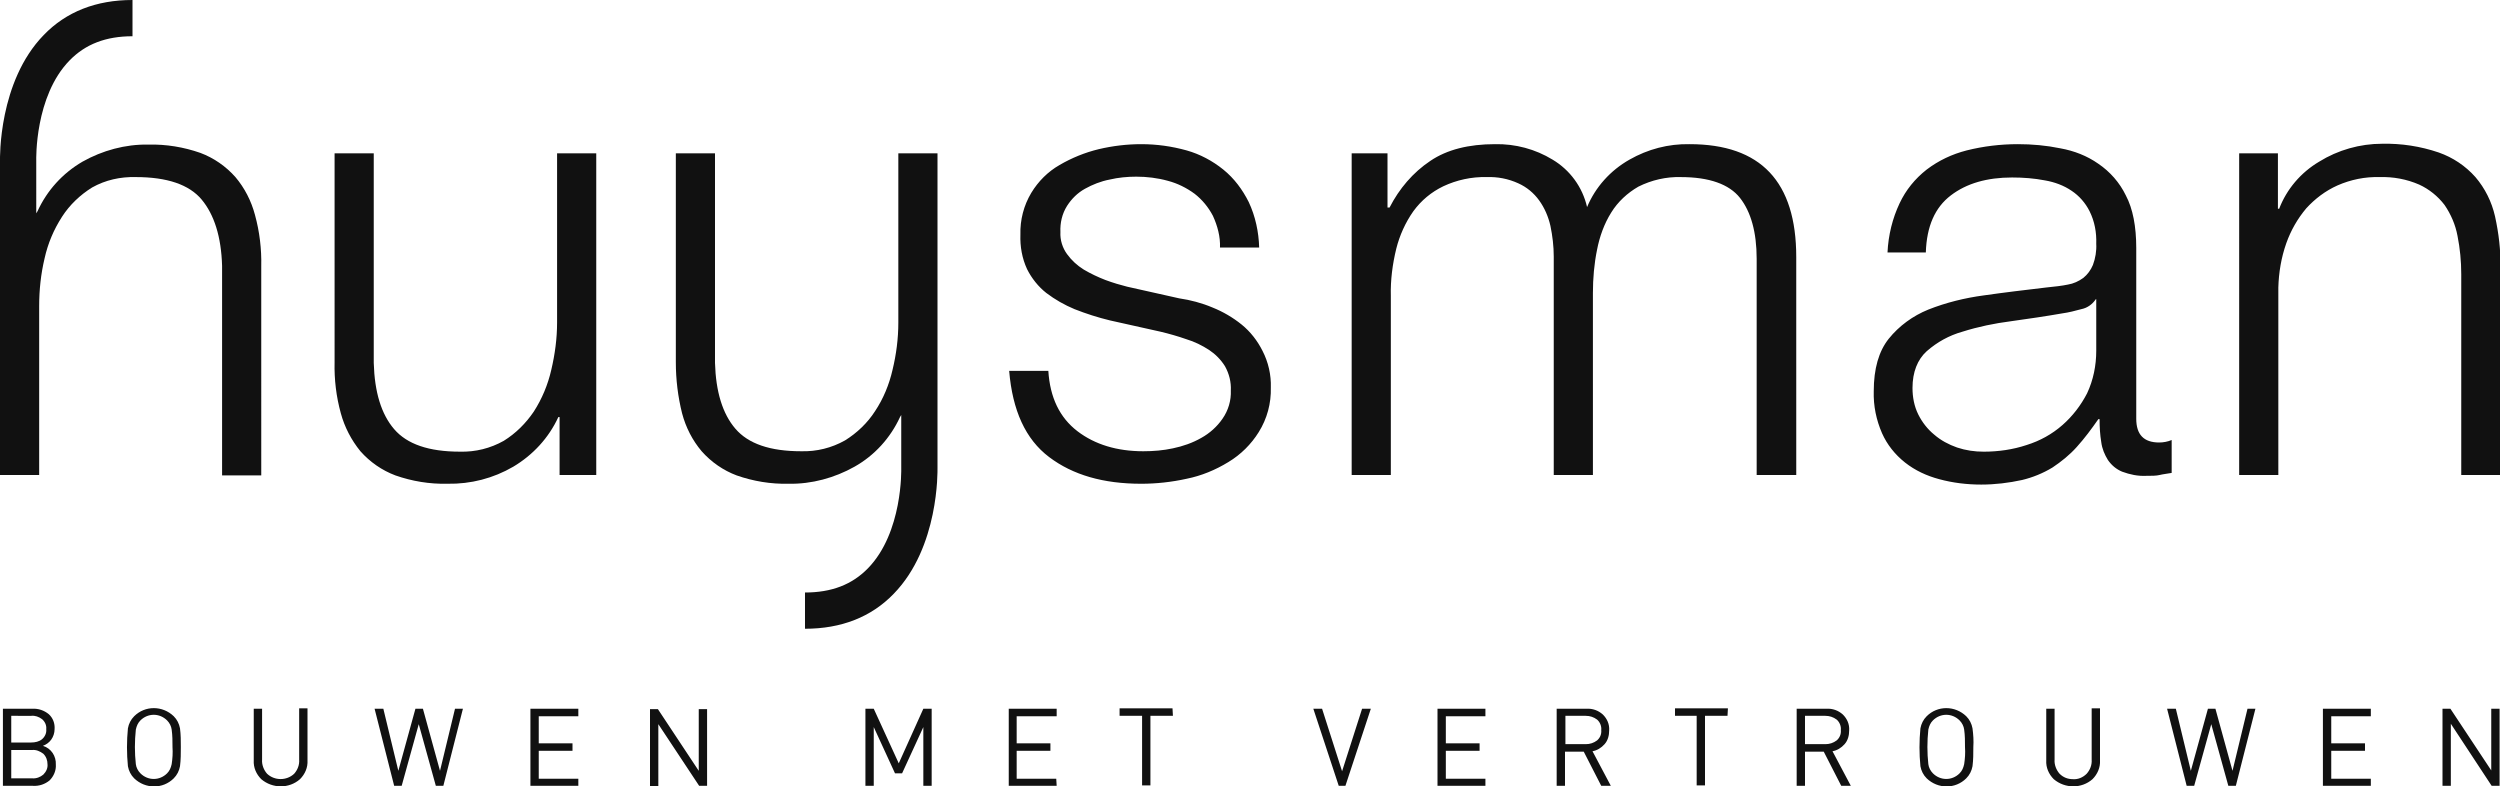 <?xml version="1.0" encoding="UTF-8"?>
<!-- Generator: Adobe Illustrator 22.0.1, SVG Export Plug-In . SVG Version: 6.00 Build 0)  -->
<svg xmlns="http://www.w3.org/2000/svg" xmlns:xlink="http://www.w3.org/1999/xlink" id="Layer_1" x="0px" y="0px" viewBox="0 0 600 188.7" style="enable-background:new 0 0 600 188.7;" xml:space="preserve">
<style type="text/css">
	.st0{fill:#111111;}
</style>
<title>logo-huysman-bouw</title>
<path class="st0" d="M134.3,114v-13.9H134c-2.3,5-6.1,9.1-10.8,11.9c-4.8,2.8-10.2,4.2-15.8,4.1c-4.3,0.1-8.5-0.6-12.5-2  c-3.2-1.2-6.1-3.2-8.4-5.8c-2.2-2.7-3.8-5.8-4.7-9.1c-1.1-4-1.6-8.1-1.5-12.3V36.8h9.4v50.3c0.2,7,1.8,12.3,4.9,15.9  s8.3,5.4,15.8,5.4c3.7,0.1,7.3-0.8,10.5-2.6c2.9-1.8,5.3-4.2,7.2-7c2-3.1,3.4-6.5,4.2-10c0.9-3.8,1.4-7.6,1.4-11.4V36.8h9.4V114  H134.3 M291.1,51.8c-1.1-2.1-2.6-3.9-4.4-5.3c-1.9-1.4-4.1-2.5-6.4-3.1c-2.5-0.7-5.1-1-7.6-1c-2.1,0-4.3,0.2-6.4,0.7  c-2.1,0.4-4.1,1.2-5.9,2.2c-1.8,1-3.2,2.4-4.3,4.1c-1.2,1.9-1.7,4.1-1.6,6.3c-0.1,1.9,0.5,3.8,1.6,5.3c1.1,1.5,2.4,2.7,4,3.7  c1.7,1,3.4,1.8,5.2,2.5c1.9,0.7,3.6,1.2,5.2,1.6l12.5,2.8c2.7,0.4,5.4,1.1,8,2.2c2.5,1,4.9,2.4,7,4.1c2.1,1.7,3.8,3.9,5,6.3  c1.4,2.7,2.1,5.8,2,8.8c0.1,3.8-0.9,7.5-2.9,10.7c-1.8,2.9-4.3,5.4-7.3,7.2c-3.1,1.9-6.5,3.3-10,4c-3.6,0.8-7.3,1.2-10.9,1.2  c-9.1,0-16.4-2.1-22.1-6.4c-5.7-4.3-8.8-11.2-9.6-20.7h9.4c0.4,6.4,2.7,11.2,7,14.5c4.2,3.2,9.5,4.8,15.8,4.8c2.4,0,4.8-0.2,7.1-0.7  c2.4-0.5,4.7-1.3,6.8-2.5c2-1.1,3.8-2.7,5.1-4.6c1.4-2,2.1-4.4,2-6.8c0.1-2-0.4-4-1.4-5.8c-1-1.6-2.3-2.9-3.8-3.9  c-1.7-1.1-3.5-2-5.5-2.6c-2-0.7-4.1-1.3-6.2-1.8l-12.1-2.7c-2.9-0.7-5.7-1.6-8.5-2.7c-2.4-1-4.7-2.3-6.8-3.9  c-1.9-1.5-3.5-3.5-4.6-5.7c-1.2-2.6-1.7-5.4-1.6-8.3c-0.1-3.5,0.8-7,2.6-10c1.7-2.8,4-5.1,6.8-6.7c2.9-1.7,6.1-3,9.4-3.8  c3.4-0.8,6.8-1.2,10.2-1.2c3.7,0,7.3,0.5,10.9,1.5c3.2,0.9,6.2,2.5,8.8,4.6c2.6,2.1,4.6,4.8,6.1,7.8c1.6,3.4,2.4,7.2,2.5,10.9h-9.4  C292.9,56.8,292.2,54.2,291.1,51.8 M333,36.8v13h0.5c2.3-4.5,5.6-8.4,9.8-11.2c4-2.7,9.2-4,15.5-4c4.9-0.1,9.7,1.2,13.8,3.7  c4.2,2.5,7.2,6.6,8.3,11.4c2-4.8,5.6-8.8,10.2-11.4c4.4-2.5,9.3-3.8,14.4-3.7c17.1,0,25.6,9,25.6,27.1V114h-9.5V62.1  c0-6.4-1.4-11.3-4-14.6s-7.4-5-14.2-5c-3.5-0.1-7,0.7-10.2,2.3c-2.6,1.5-4.9,3.6-6.5,6.2c-1.7,2.7-2.8,5.8-3.4,8.9  c-0.7,3.4-1,6.9-1,10.4V114h-9.4V61.6c0-2.5-0.3-5-0.8-7.4c-0.5-2.2-1.4-4.3-2.7-6.1c-1.3-1.8-3-3.2-5-4.1c-2.4-1.1-5-1.6-7.6-1.5  c-3.6-0.1-7.2,0.7-10.4,2.2c-2.9,1.4-5.3,3.4-7.2,6c-1.9,2.7-3.3,5.8-4.1,9c-0.9,3.7-1.4,7.5-1.3,11.3v43h-9.4V36.8H333 M503,71.8  c-0.8,1.2-2,2.1-3.5,2.4c-1.5,0.4-3,0.8-4.5,1c-4,0.7-8.1,1.3-12.4,1.9c-3.9,0.5-7.8,1.3-11.6,2.5c-3.2,0.9-6.1,2.5-8.6,4.7  c-2.2,2-3.4,5-3.4,8.8c0,2.2,0.4,4.4,1.4,6.4c0.9,1.8,2.2,3.5,3.8,4.8c1.6,1.4,3.5,2.4,5.5,3.1c2.1,0.7,4.2,1,6.4,1  c3.5,0,7-0.5,10.3-1.6c3.2-1,6.1-2.6,8.6-4.8c2.4-2.1,4.4-4.7,5.9-7.6c1.5-3.2,2.2-6.7,2.2-10.2V71.8H503 M455.9,48.8  c1.5-3.2,3.7-5.9,6.5-8.1c2.9-2.2,6.1-3.7,9.6-4.6c4-1,8.1-1.5,12.3-1.5c3.4,0,6.8,0.3,10.2,1c3.3,0.6,6.4,1.8,9.1,3.7  c2.8,1.9,5.1,4.5,6.6,7.6c1.7,3.2,2.5,7.5,2.5,12.6v41c0,3.8,1.8,5.7,5.5,5.7c1,0,2.1-0.2,3-0.6v7.9c-1.1,0.2-2.1,0.3-2.9,0.5  s-1.9,0.2-3.2,0.2c-2,0.1-3.9-0.3-5.8-1c-1.4-0.6-2.5-1.5-3.4-2.8c-0.8-1.3-1.4-2.7-1.6-4.3c-0.3-1.8-0.4-3.6-0.4-5.5h-0.3  c-1.6,2.3-3.3,4.6-5.2,6.7c-1.7,1.9-3.7,3.5-5.8,4.9c-2.3,1.4-4.8,2.4-7.3,3c-3.2,0.7-6.5,1.1-9.8,1.1c-3.4,0-6.8-0.4-10.1-1.3  c-3-0.8-5.8-2.1-8.2-4c-2.4-1.9-4.3-4.3-5.5-7c-1.4-3.2-2.1-6.6-2-10.1c0-5.4,1.2-9.6,3.6-12.6c2.5-3.1,5.8-5.5,9.5-7  c4.3-1.7,8.8-2.8,13.3-3.4c4.9-0.7,9.9-1.3,15-1.9c2-0.2,3.8-0.4,5.2-0.7c1.3-0.2,2.6-0.8,3.7-1.6c1-0.8,1.8-1.9,2.3-3.1  c0.6-1.6,0.9-3.4,0.8-5.1c0.1-2.7-0.4-5.4-1.6-7.8c-1-2-2.5-3.7-4.3-4.9c-1.9-1.3-4.1-2.1-6.4-2.5c-2.6-0.5-5.2-0.7-7.9-0.7  c-6,0-10.9,1.4-14.7,4.3s-5.8,7.4-6,13.7H453C453.2,56.4,454.2,52.4,455.9,48.8L455.9,48.8z M546.7,36.8v13.3h0.3  c1.8-4.7,5.2-8.7,9.6-11.3c4.5-2.8,9.8-4.3,15.1-4.3c4.6-0.1,9.2,0.6,13.6,2.1c3.4,1.2,6.4,3.2,8.8,5.9c2.3,2.7,3.9,5.9,4.7,9.4  c0.9,4.1,1.4,8.2,1.3,12.4V114h-9.4V65.8c0-3.1-0.3-6.2-0.9-9.2c-0.5-2.7-1.6-5.2-3.1-7.4c-1.6-2.1-3.7-3.8-6.1-4.9  c-3-1.3-6.2-1.9-9.5-1.8c-3.5-0.1-6.9,0.6-10.1,2c-2.9,1.3-5.4,3.2-7.5,5.5c-2.1,2.5-3.7,5.3-4.8,8.4c-1.2,3.4-1.8,7-1.9,10.6v45  h-9.4V36.8L546.7,36.8"></path>
<path class="st0" d="M8.6,51.3L8.6,51.3L8.6,51.3 M61.2,51.6c-0.9-3.4-2.5-6.5-4.7-9.1c-2.3-2.6-5.2-4.6-8.4-5.8  c-4-1.4-8.2-2.1-12.5-2c-5.5-0.1-11,1.4-15.8,4.1c-4.8,2.8-8.5,6.9-10.8,11.9l-0.3,0.5V38.5c0-0.2-0.4-15.4,8-24  c3.8-3.9,8.7-5.8,15.1-5.8V0c-8.7,0-15.9,2.8-21.3,8.4C-0.4,19.6,0,38,0,38.6V114h9.4V73.5c0-3.9,0.4-7.7,1.3-11.5  c0.8-3.6,2.2-6.9,4.2-10c1.8-2.8,4.3-5.2,7.2-7c3.2-1.8,6.8-2.6,10.5-2.5c7.5,0,12.8,1.8,15.8,5.4s4.7,8.9,4.9,15.9v50.3h9.4V63.9  C62.8,59.8,62.3,55.6,61.2,51.6z M216.3,99.6L216.3,99.6L216.3,99.6 M163.7,99.2c0.9,3.4,2.5,6.5,4.7,9.1c2.3,2.6,5.2,4.6,8.4,5.8  c4,1.4,8.2,2.1,12.5,2c5.5,0.1,11-1.4,15.8-4.1c4.8-2.7,8.6-6.9,10.9-11.9l0.3-0.5v12.8c0,0.2,0.4,15.4-8,24  c-3.8,3.9-8.7,5.8-15.1,5.8v8.7c8.7,0,15.9-2.8,21.3-8.4c10.9-11.2,10.5-29.5,10.5-30.2V36.8h-9.4v40.6c0,3.9-0.5,7.7-1.4,11.4  c-0.8,3.5-2.2,6.9-4.2,9.9c-1.8,2.8-4.3,5.2-7.2,7c-3.2,1.8-6.8,2.7-10.5,2.6c-7.5,0-12.7-1.8-15.8-5.4c-3.1-3.6-4.7-8.9-4.9-15.8  V36.8h-9.4v50.1C162.2,91.1,162.7,95.2,163.7,99.2L163.7,99.2z M13.4,183.5c0.1,1.4-0.5,2.8-1.5,3.8c-1.1,0.9-2.5,1.4-4,1.3H0.7  v-18.5h7c1.5-0.1,2.9,0.4,4,1.3c1,0.9,1.5,2.2,1.4,3.6c0,0.9-0.3,1.8-0.8,2.5c-0.5,0.7-1.2,1.2-2,1.5  C12.3,179.6,13.5,181.5,13.4,183.5L13.4,183.5z M11.1,175c0.1-0.9-0.3-1.8-1-2.4c-0.8-0.6-1.7-0.9-2.6-0.8H2.7v6.4h4.8  c0.9,0,1.9-0.2,2.6-0.8C10.8,176.8,11.2,175.9,11.1,175z M11.4,183.4c0-0.9-0.3-1.8-1-2.5c-0.8-0.6-1.7-1-2.7-0.9h-5v6.8h5  c1,0.1,2-0.3,2.7-0.9C11.1,185.2,11.5,184.3,11.4,183.4L11.4,183.4z M43.4,179.3c0,1.5,0,3.1-0.2,4.6c-0.2,1.1-0.7,2.1-1.5,2.9  c-2.6,2.6-6.8,2.6-9.5,0c-0.8-0.8-1.3-1.8-1.5-2.9c-0.3-3-0.3-6.1,0-9.1c0.2-1.1,0.7-2.1,1.5-2.9c2.6-2.6,6.8-2.6,9.5,0  c0.8,0.8,1.3,1.8,1.5,2.9C43.4,176.3,43.4,177.8,43.4,179.3L43.4,179.3z M41.4,179.3c0-1.4,0-2.8-0.2-4.2c-0.1-0.8-0.5-1.6-1.1-2.2  c-1.8-1.8-4.6-1.8-6.4,0c0,0,0,0,0,0c-0.6,0.6-0.9,1.3-1.1,2.2c-0.3,2.8-0.3,5.6,0,8.3c0.1,0.8,0.5,1.6,1.1,2.2  c1.8,1.8,4.6,1.8,6.4,0c0,0,0,0,0,0c0.6-0.6,0.9-1.3,1.1-2.2C41.4,182.1,41.5,180.7,41.4,179.3L41.4,179.3z M73.8,182.5  c0.1,1.7-0.6,3.3-1.8,4.5c-2.6,2.3-6.6,2.3-9.3,0c-1.2-1.2-1.9-2.8-1.8-4.5v-12.4h2v12.2c-0.1,1.2,0.4,2.5,1.2,3.4  c1.8,1.7,4.7,1.7,6.5,0c0.8-0.9,1.3-2.1,1.2-3.4v-12.3h2L73.8,182.5z M111.1,170.1l-4.7,18.5h-1.8l-4.1-14.8l-4.1,14.8h-1.8  l-4.7-18.5h2.1l3.6,14.9l4.1-14.9h1.8l4.1,14.9l3.6-14.9L111.1,170.1z M138.8,188.6h-11.5v-18.5h11.5v1.8h-9.5v6.5h8.1v1.8h-8.1v6.7  h9.5L138.8,188.6z M169.7,188.6h-1.9l-9.8-14.8v14.9h-2v-18.5h1.9l9.8,14.8v-14.8h2L169.7,188.6z M223.6,188.6h-2v-14.1l-5.1,11.1  h-1.7l-5.1-11.1v14.1h-2v-18.5h2l6,13.1l5.9-13.1h2L223.6,188.6z M253.6,188.6h-11.5v-18.5h11.5v1.8H244v6.5h8.1v1.8H244v6.7h9.5  L253.6,188.6z M281.5,171.8h-5.4v16.7h-2v-16.7h-5.4v-1.8h12.7L281.5,171.8z M329,170.1l-6.1,18.5h-1.6l-6.1-18.5h2.1l4.8,15l4.8-15  H329z M356.5,188.6H345v-18.5h11.5v1.8H347v6.5h8.1v1.8H347v6.7h9.5L356.5,188.6z M386.6,188.6h-2.3l-4.2-8.2h-4.5v8.2h-2v-18.5h7.1  c1.5-0.1,2.9,0.4,4,1.4c1,1,1.6,2.3,1.5,3.8c0,1.2-0.3,2.4-1.1,3.3c-0.8,0.9-1.8,1.5-2.9,1.7L386.6,188.6z M384.3,175.2  c0.1-0.9-0.3-1.9-1-2.5c-0.8-0.6-1.7-0.9-2.7-0.9h-4.9v6.8h4.9c1,0,1.9-0.3,2.7-0.9C384,177.1,384.4,176.2,384.3,175.2L384.3,175.2z   M414.6,171.8h-5.4v16.7h-2v-16.7H402v-1.8h12.7L414.6,171.8z M444.2,188.6h-2.3l-4.2-8.2h-4.5v8.2h-2v-18.5h7.1  c1.5-0.1,2.9,0.4,4,1.4c1,1,1.6,2.3,1.5,3.8c0,1.2-0.3,2.4-1.1,3.3c-0.8,0.9-1.8,1.5-2.9,1.7L444.2,188.6z M441.8,175.2  c0.1-0.9-0.3-1.9-1-2.5c-0.8-0.6-1.7-0.9-2.7-0.9h-4.9v6.8h4.9c1,0,1.9-0.3,2.7-0.9C441.5,177.1,441.9,176.2,441.8,175.2  L441.8,175.2z M473.6,179.3c0,1.5,0,3.1-0.2,4.6c-0.2,1.1-0.7,2.1-1.5,2.9c-2.6,2.6-6.8,2.6-9.5,0c-0.8-0.8-1.3-1.8-1.5-2.9  c-0.3-3-0.3-6.1,0-9.1c0.2-1.1,0.7-2.1,1.5-2.9c2.6-2.6,6.8-2.6,9.5,0c0.8,0.8,1.3,1.8,1.5,2.9C473.6,176.3,473.7,177.8,473.6,179.3  L473.6,179.3z M471.6,179.3c0-1.4,0-2.8-0.2-4.2c-0.1-0.8-0.5-1.6-1.1-2.2c-1.8-1.8-4.6-1.8-6.4,0c0,0,0,0,0,0  c-0.6,0.6-0.9,1.3-1.1,2.2c-0.3,2.8-0.3,5.6,0,8.3c0.1,0.8,0.5,1.6,1.1,2.2c1.8,1.8,4.6,1.8,6.4,0c0,0,0,0,0,0  c0.6-0.6,0.9-1.3,1.1-2.2C471.6,182.1,471.7,180.7,471.6,179.3L471.6,179.3z M504,182.5c0.1,1.7-0.6,3.3-1.8,4.5  c-2.6,2.3-6.6,2.3-9.3,0c-1.2-1.2-1.9-2.8-1.8-4.5v-12.4h2v12.2c-0.1,1.2,0.4,2.5,1.2,3.4c0.9,0.9,2,1.3,3.2,1.3  c1.2,0.1,2.4-0.4,3.3-1.3c0.8-0.9,1.3-2.1,1.2-3.4v-12.3h2L504,182.5z M541.3,170.1l-4.7,18.5h-1.8l-4.1-14.8l-4.1,14.8h-1.8  l-4.7-18.5h2.1l3.6,14.9l4.1-14.9h1.8l4.1,14.9l3.6-14.9L541.3,170.1z M569,188.6h-11.5v-18.5H569v1.8h-9.5v6.5h8.1v1.8h-8.1v6.7  h9.5V188.6z M599.9,188.6H598l-9.8-14.9v14.9h-2v-18.5h1.9l9.8,14.8v-14.8h2V188.6z"></path>
</svg>
